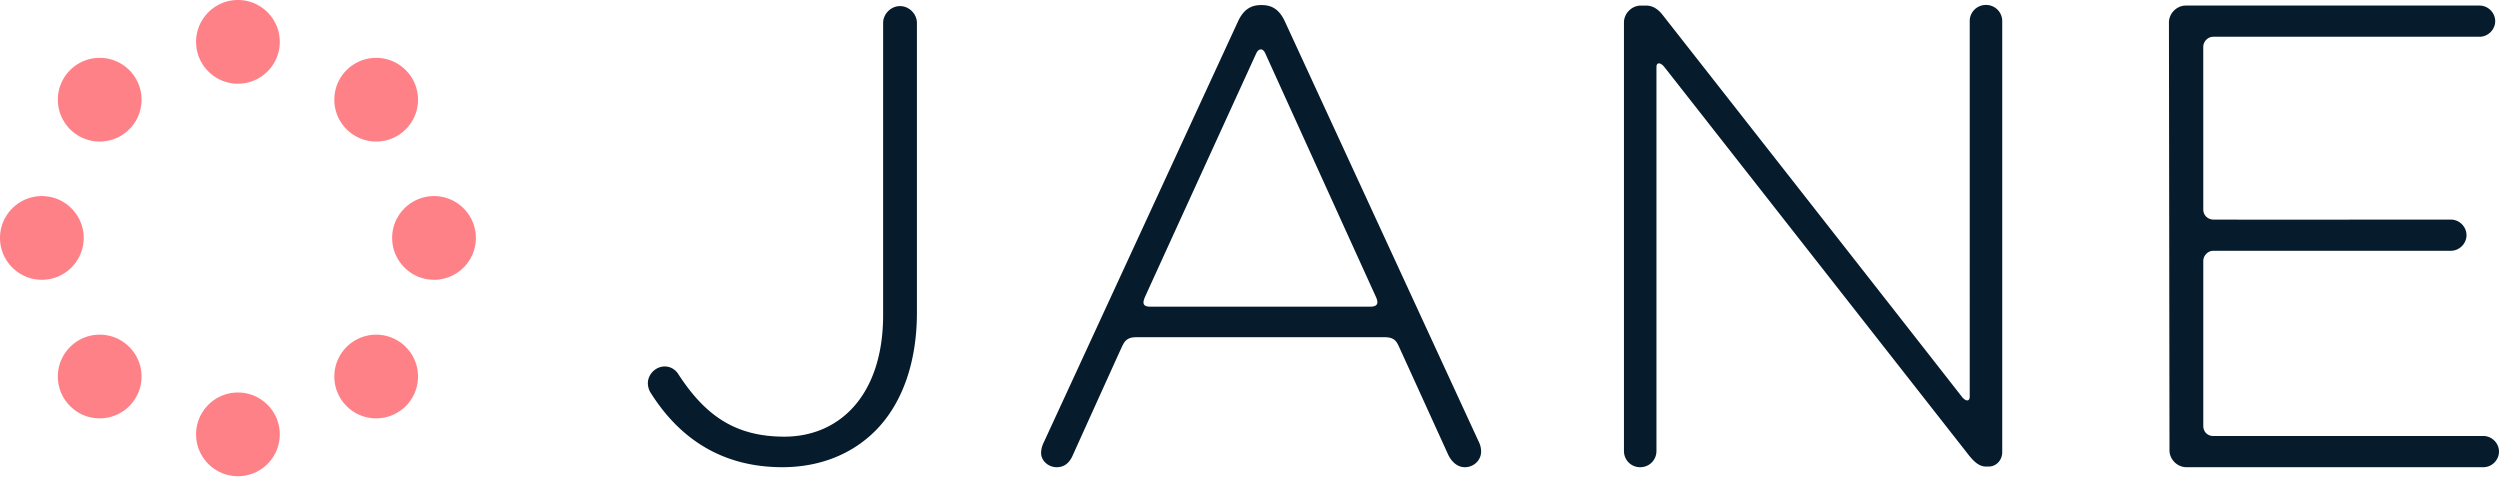 <?xml version="1.0" ?>
<svg xmlns="http://www.w3.org/2000/svg" role="img" viewBox="0 0 440 84">
	<g fill="none">
		<path fill="#FF8188" d="M34.51 7.367c0 4.062 3.304 7.367 7.366 7.367 4.063 0 7.367-3.305 7.367-7.367C49.243 3.304 45.939 0 41.876 0c-4.062 0-7.367 3.304-7.367 7.367zm-24.33 10.18c0 4.062 3.304 7.366 7.366 7.366 4.063 0 7.367-3.304 7.367-7.366 0-4.063-3.304-7.367-7.367-7.367-4.062 0-7.367 3.304-7.367 7.367zM0 41.877c0 4.062 3.304 7.366 7.366 7.366 4.063 0 7.367-3.304 7.367-7.366 0-4.063-3.304-7.367-7.367-7.367C3.304 34.51 0 37.814 0 41.877zm58.84-24.33c0 4.062 3.304 7.366 7.366 7.366 4.063 0 7.367-3.304 7.367-7.366 0-4.063-3.304-7.367-7.367-7.367-4.062 0-7.366 3.304-7.366 7.367zm10.18 24.33c0 4.062 3.303 7.366 7.366 7.366 4.062 0 7.367-3.304 7.367-7.366 0-4.063-3.305-7.367-7.367-7.367-4.063 0-7.367 3.304-7.367 7.367zm-34.51 34.57c0 4.062 3.304 7.366 7.366 7.366 4.063 0 7.367-3.304 7.367-7.367 0-4.062-3.304-7.366-7.367-7.366-4.062 0-7.367 3.304-7.367 7.366zm24.33-10.18c0 4.062 3.304 7.366 7.366 7.366 4.063 0 7.367-3.304 7.367-7.366 0-4.063-3.304-7.366-7.367-7.366a7.373 7.373 0 0 0-7.366 7.366zm-48.66 0c0 4.062 3.304 7.366 7.366 7.366 4.063 0 7.367-3.304 7.367-7.366 0-4.063-3.304-7.366-7.367-7.366-4.062 0-7.367 3.303-7.367 7.366z"/>
		<path fill="#061B2B" d="M114.479 69.073c-.23-.344-.457-1.03-.457-1.601 0-1.603 1.373-2.974 2.973-2.974 1.259 0 2.059.8 2.402 1.371 4.69 7.207 9.953 10.982 18.646 10.982 9.837 0 17.387-7.436 17.387-21.39V4.048c0-1.6 1.373-2.974 2.974-2.974 1.601 0 2.974 1.374 2.974 2.974v50.954c0 9.265-2.859 16.358-7.32 20.818-4.233 4.234-9.952 6.406-16.358 6.406-11.095 0-18.417-5.491-23.221-13.154M242.139 52.2c-.47-1.02-19.066-41.953-19.454-42.82-.41-.917-1.152-.917-1.581.007-.26.56-19.025 41.613-19.561 42.821-.5 1.128-.443 1.767.944 1.767h38.679c1.447 0 1.441-.755.972-1.775M183.693 77.88l34.202-74.123c.8-1.716 1.945-2.86 4.002-2.86h.23c2.06 0 3.203 1.144 4.004 2.86l34.087 73.895c.344.686.458 1.258.458 1.831 0 1.486-1.259 2.745-2.86 2.745-1.372 0-2.401-1.03-2.974-2.289 0 0-8.14-17.886-8.575-18.825-.436-.94-.774-1.764-2.56-1.764h-43.733c-1.694 0-2.096.791-2.552 1.76-.457.97-8.582 18.943-8.582 18.943-.573 1.374-1.486 2.175-2.859 2.175-1.488 0-2.747-1.145-2.747-2.516 0-.459.116-1.146.459-1.832m102.123-73.92c0-1.602 1.373-2.976 2.974-2.976h.915c1.258 0 2.174.687 2.974 1.717 0 0 45.204 57.617 52.605 67.119.675.866 1.387.875 1.387-.005V3.731a2.831 2.831 0 0 1 2.86-2.859 2.831 2.831 0 0 1 2.86 2.86v75.866c0 1.371-1.03 2.516-2.403 2.516h-.457c-1.143 0-2.06-.8-2.975-1.945 0 0-52.82-67.364-53.64-68.385-.675-.844-1.38-.844-1.38.004V79.37c0 1.6-1.259 2.859-2.859 2.859a2.832 2.832 0 0 1-2.861-2.859V3.961zm96.014 75.292l-.096-75.3c0-1.6 1.372-2.973 2.973-2.973h51.704c1.488 0 2.746 1.258 2.746 2.745 0 1.486-1.258 2.745-2.746 2.745h-46.883c-.988 0-1.754.89-1.754 1.764l.005 28.637c0 1.053.824 1.748 1.75 1.776.926.026 41.83 0 41.83 0 1.489 0 2.747 1.257 2.747 2.746 0 1.486-1.258 2.743-2.746 2.743h-41.832c-.964 0-1.749.894-1.749 1.769v29.054c0 1.04.747 1.778 1.75 1.778h47.55c1.489 0 2.746 1.259 2.746 2.746s-1.257 2.744-2.745 2.744h-52.276c-1.602 0-2.974-1.372-2.974-2.974"/>
	</g>
</svg>